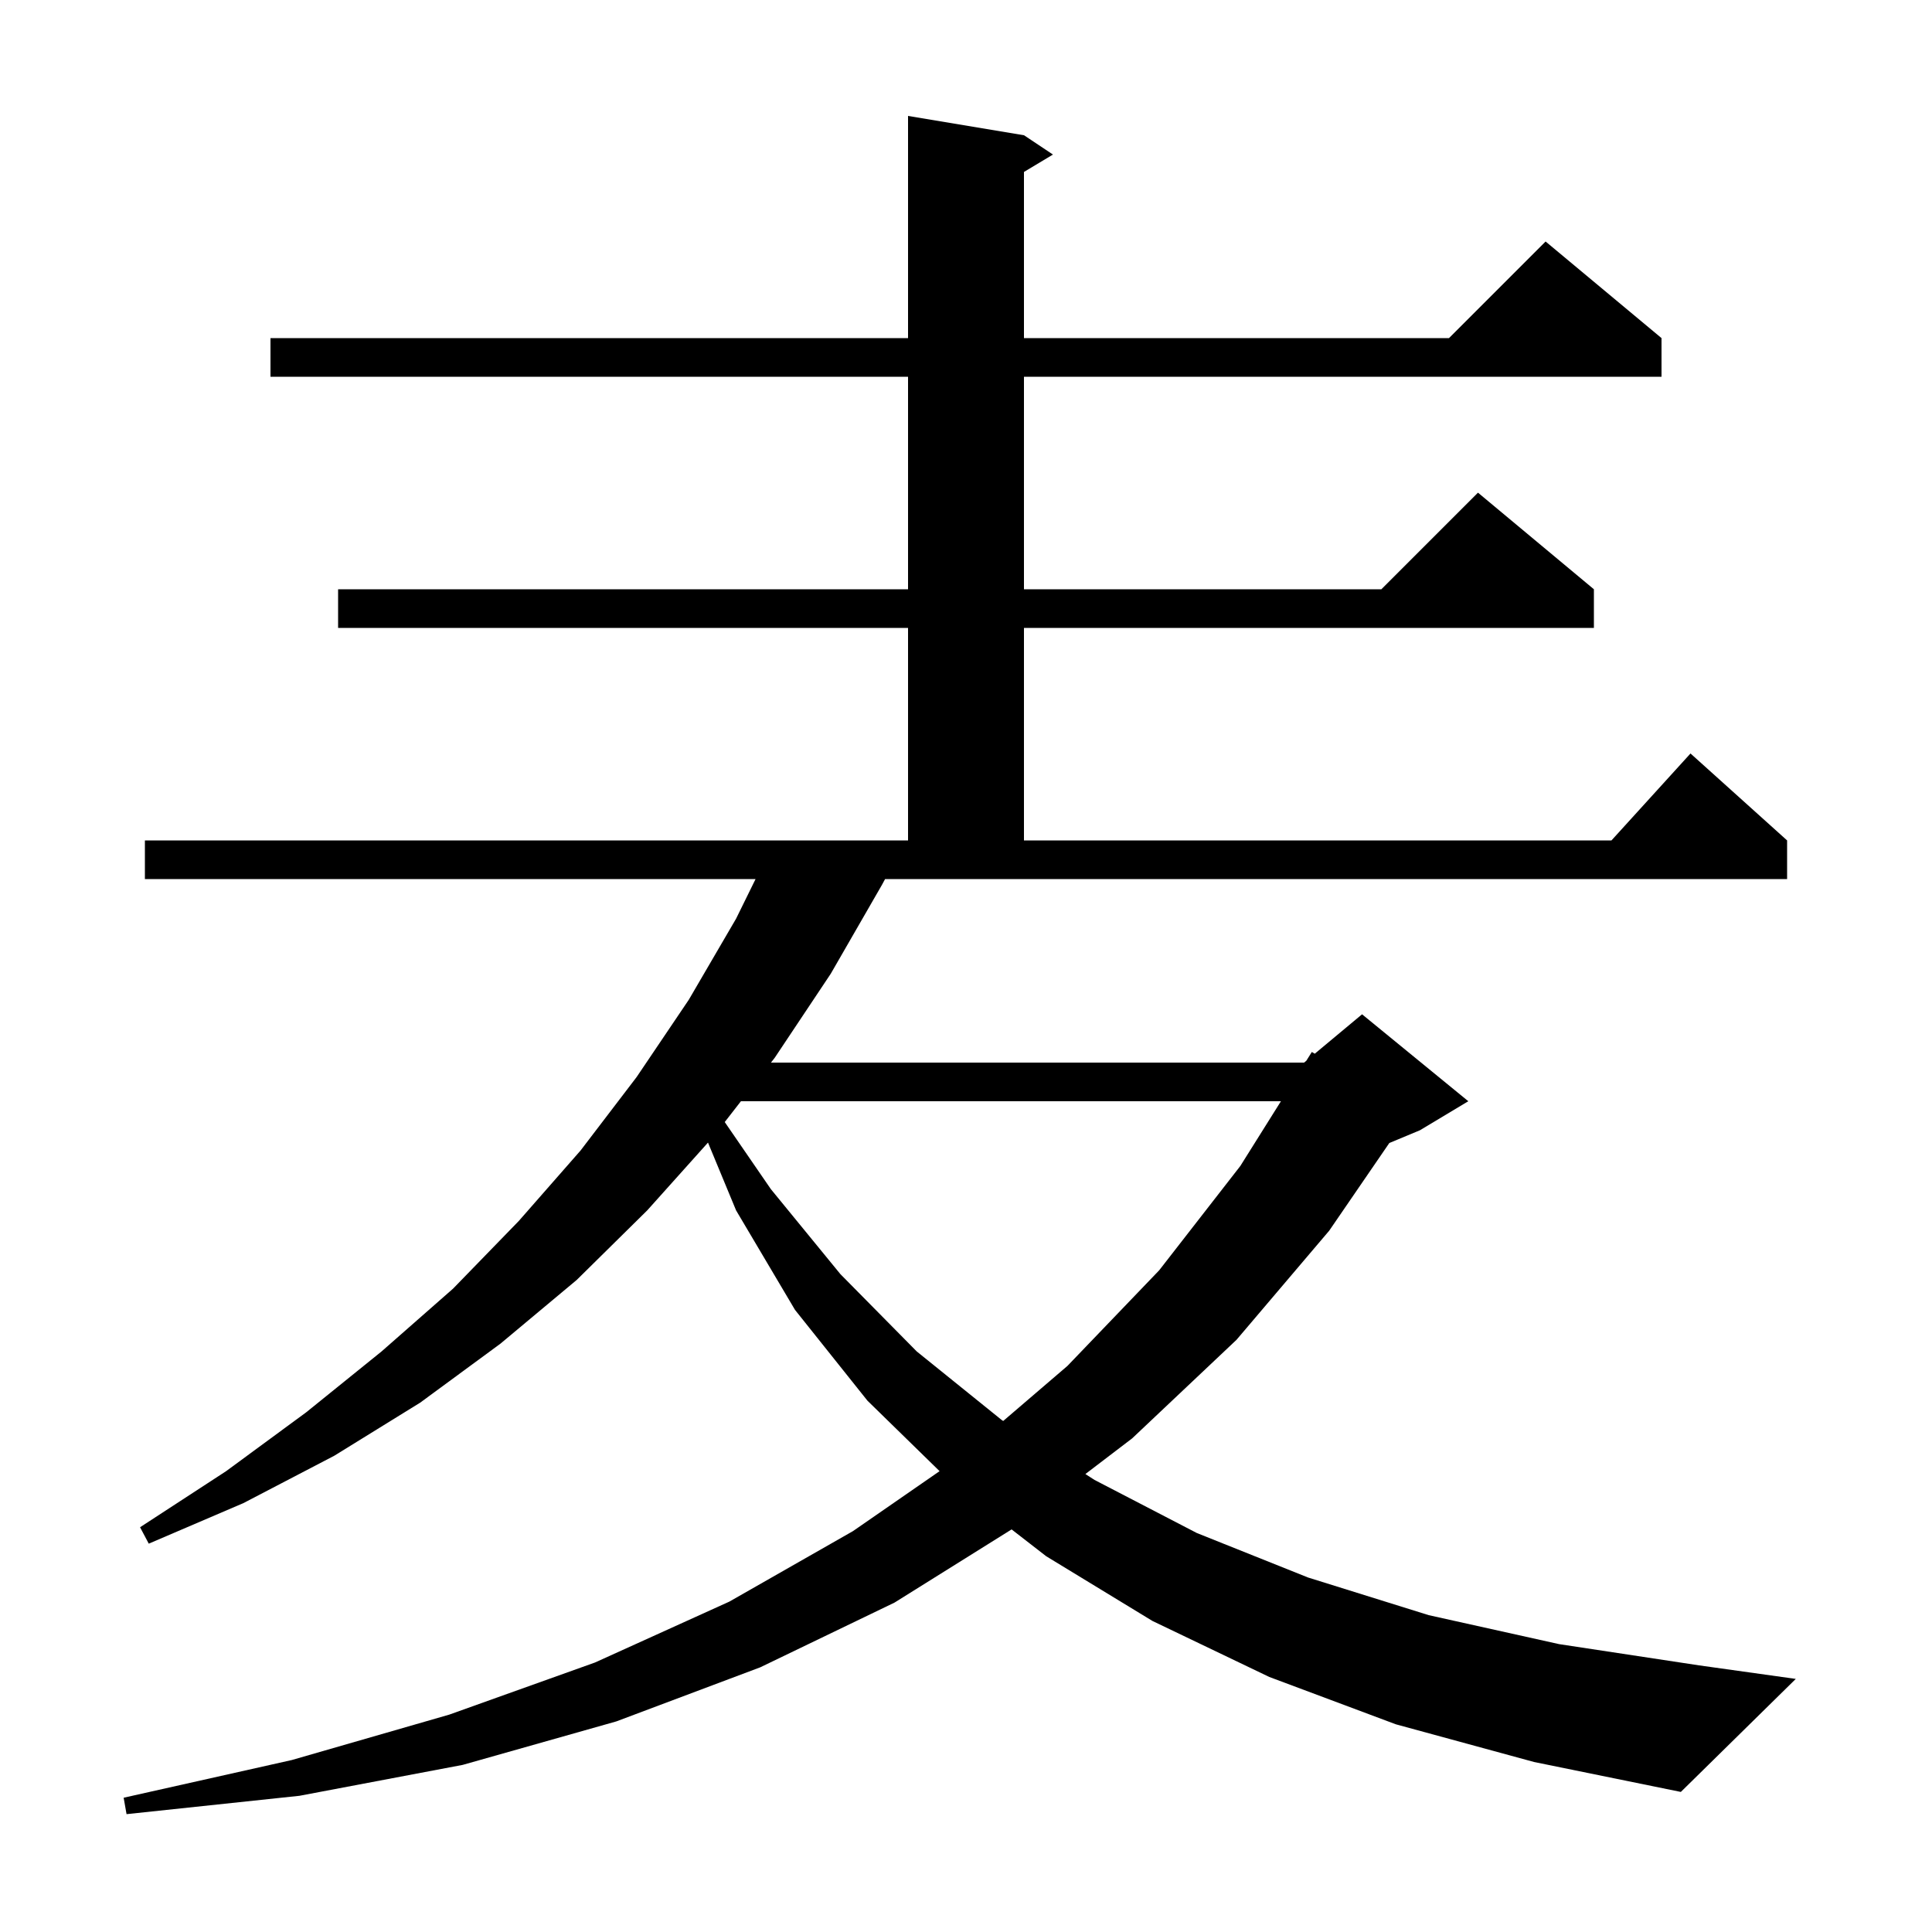 <svg xmlns="http://www.w3.org/2000/svg" xmlns:xlink="http://www.w3.org/1999/xlink" version="1.1" baseProfile="full" viewBox="0 0 200 200" width="200" height="200">
<g fill="black">
<path d="M 144.5 178.5 L 131.4 173.6 L 119.3 167.8 L 108.3 161.1 L 104.721 158.324 L 92.6 165.9 L 78.7 172.6 L 63.8 178.2 L 47.9 182.7 L 31.0 185.9 L 13.1 187.8 L 12.8 186.1 L 30.2 182.2 L 46.5 177.5 L 61.6 172.1 L 75.5 165.8 L 88.3 158.5 L 97.265 152.293 L 89.8 145.0 L 82.3 135.6 L 76.2 125.3 L 73.291 118.28 L 67.0 125.3 L 59.7 132.5 L 51.8 139.1 L 43.5 145.2 L 34.6 150.7 L 25.2 155.6 L 15.4 159.8 L 14.5 158.1 L 23.4 152.3 L 31.7 146.2 L 39.5 139.9 L 46.9 133.4 L 53.7 126.4 L 60.1 119.1 L 65.9 111.5 L 71.3 103.5 L 76.2 95.1 L 78.216 91.0 L 15.0 91.0 L 15.0 87.0 L 94.0 87.0 L 94.0 65.0 L 35.0 65.0 L 35.0 61.0 L 94.0 61.0 L 94.0 39.0 L 28.0 39.0 L 28.0 35.0 L 94.0 35.0 L 94.0 12.0 L 106.0 14.0 L 109.0 16.0 L 106.0 17.8 L 106.0 35.0 L 150.0 35.0 L 160.0 25.0 L 172.0 35.0 L 172.0 39.0 L 106.0 39.0 L 106.0 61.0 L 143.0 61.0 L 153.0 51.0 L 165.0 61.0 L 165.0 65.0 L 106.0 65.0 L 106.0 87.0 L 166.818 87.0 L 175.0 78.0 L 185.0 87.0 L 185.0 91.0 L 91.623 91.0 L 91.3 91.6 L 86.0 100.8 L 80.2 109.5 L 79.811 110.0 L 135.0 110.0 L 135.231 109.808 L 135.8 108.9 L 136.104 109.08 L 141.0 105.0 L 152.0 114.0 L 147.0 117.0 L 143.821 118.325 L 137.6 127.4 L 128.0 138.7 L 117.2 148.9 L 112.359 152.592 L 113.3 153.2 L 123.9 158.7 L 135.4 163.3 L 147.9 167.2 L 161.4 170.2 L 175.9 172.4 L 185.9 173.8 L 174.0 185.5 L 158.8 182.4 Z M 76.7 114.0 L 75.025 116.154 L 79.8 123.1 L 87.0 131.9 L 94.9 139.9 L 103.7 147.0 L 103.852 147.098 L 110.5 141.4 L 120.0 131.5 L 128.4 120.7 L 132.602 114.0 Z " />
</g>
</svg>
